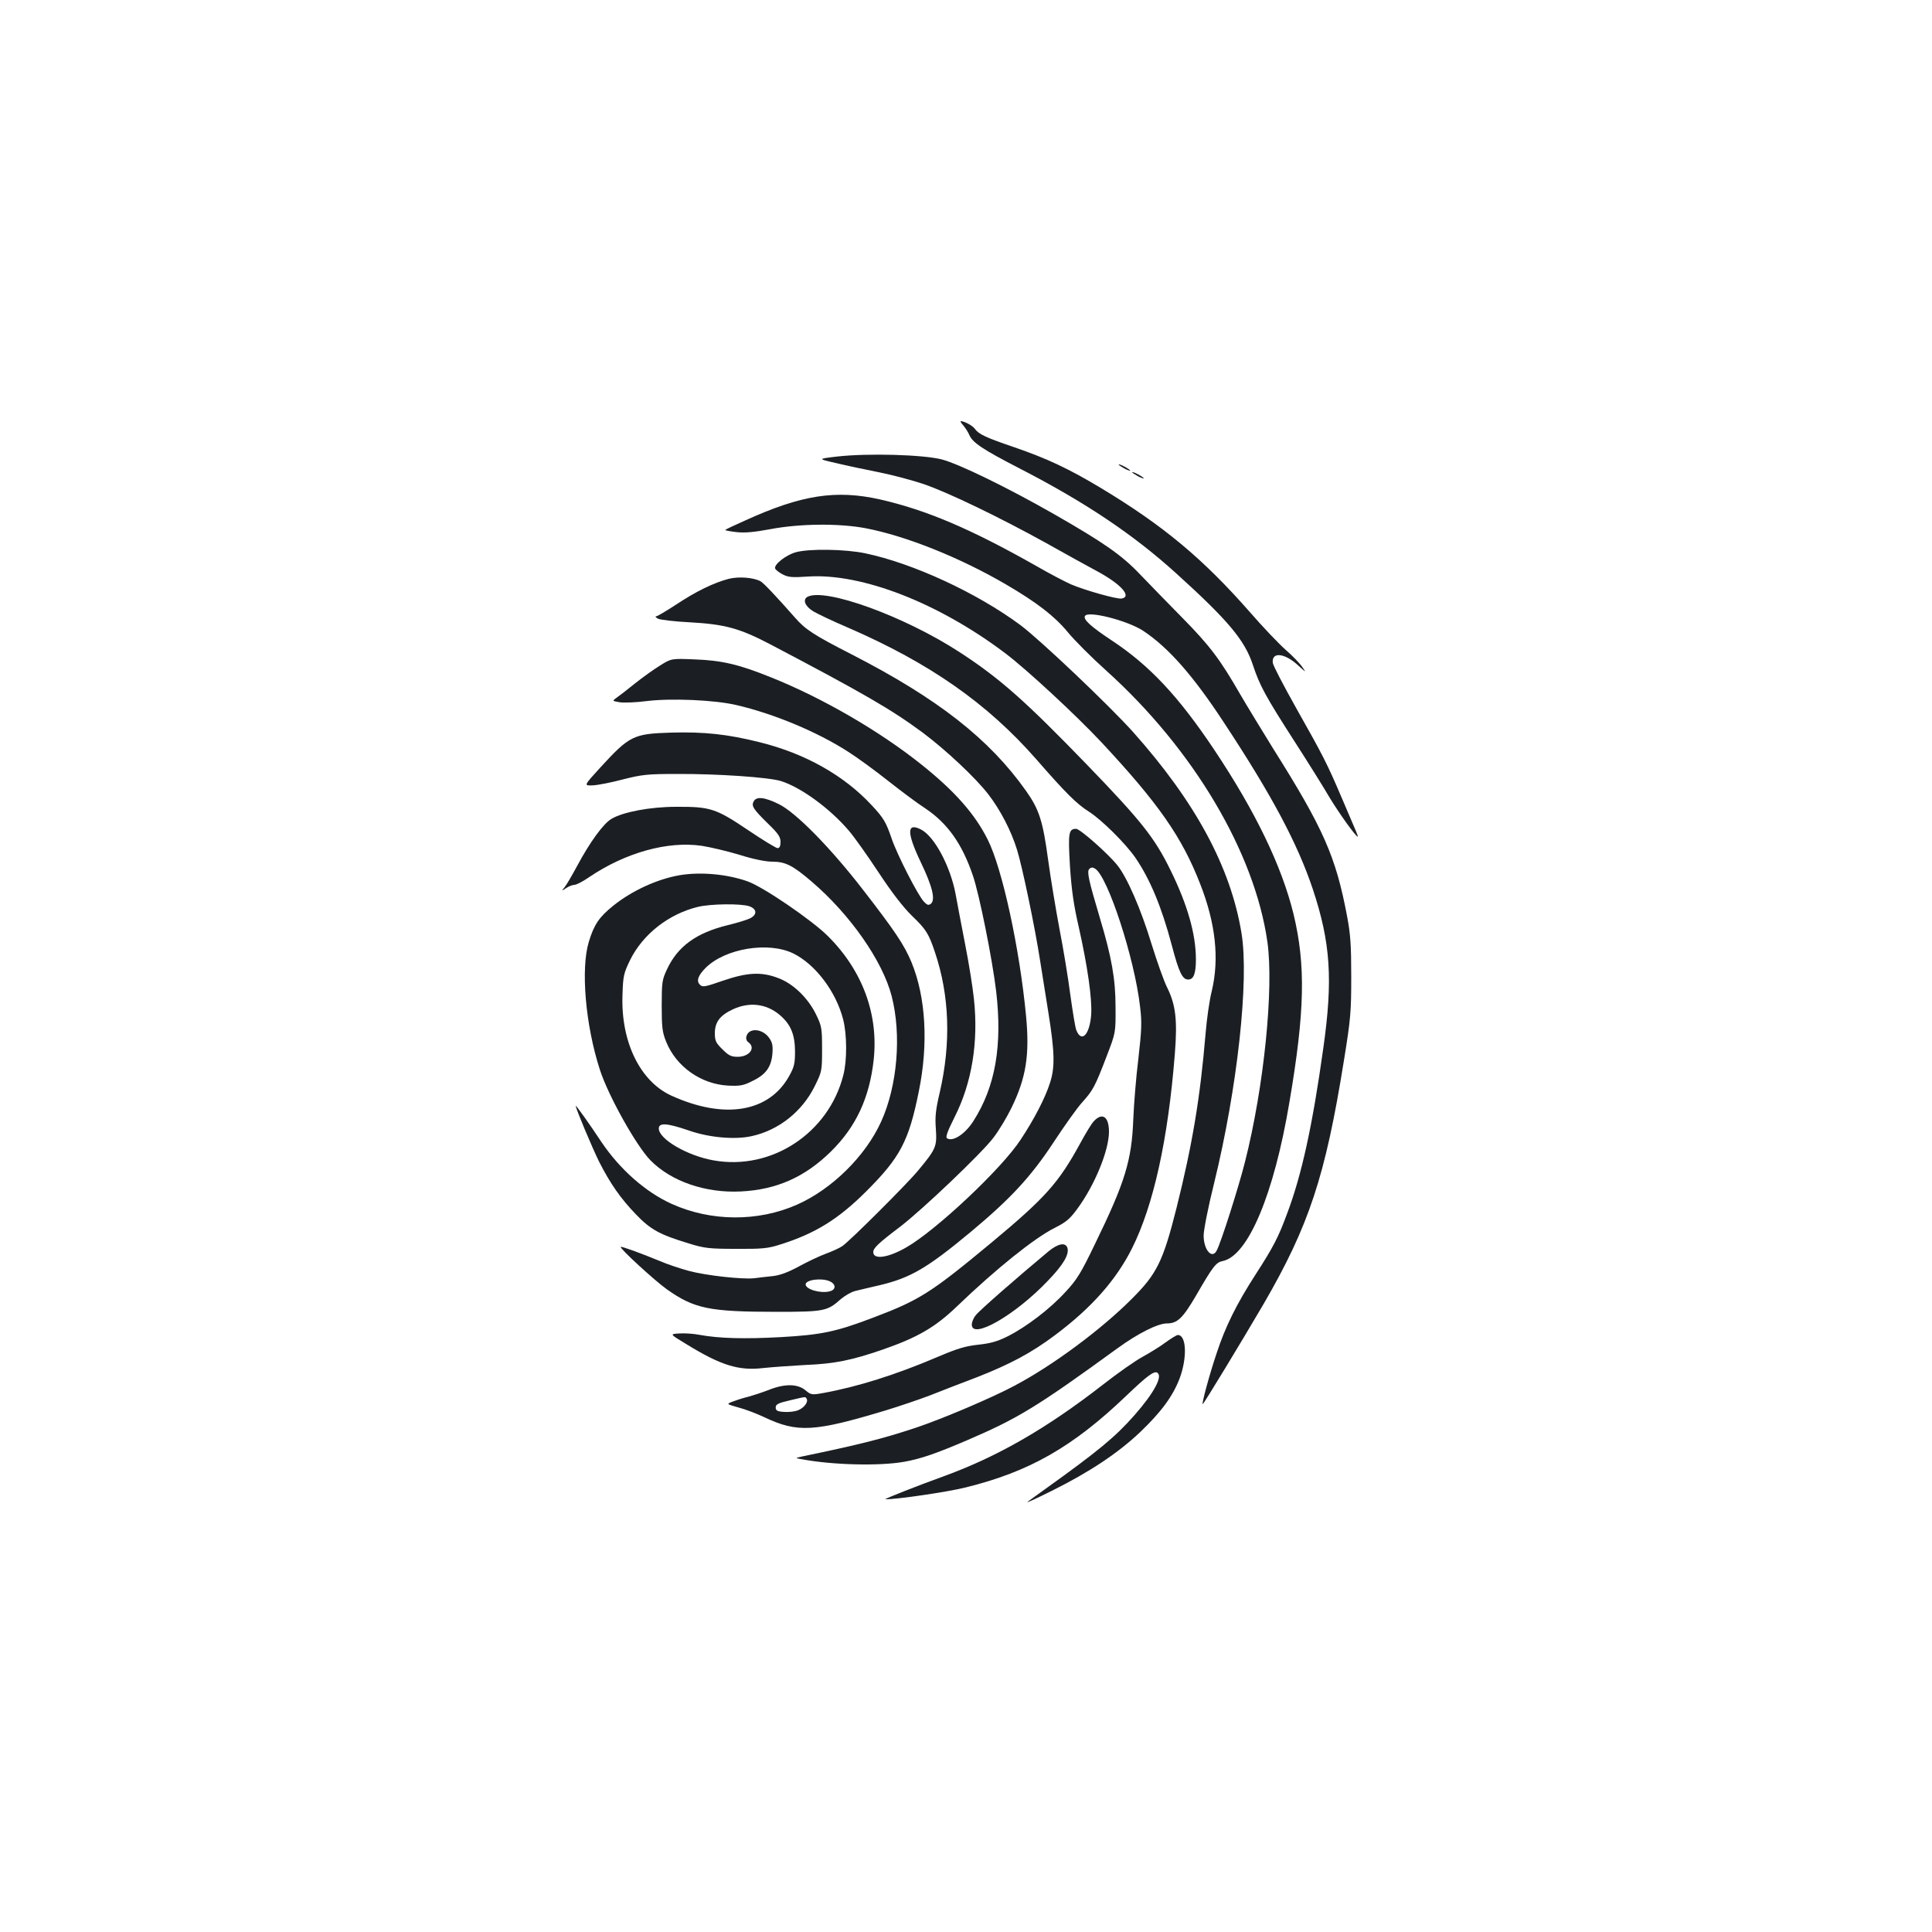 <?xml version="1.0" standalone="no"?>
<!DOCTYPE svg PUBLIC "-//W3C//DTD SVG 20010904//EN"
 "http://www.w3.org/TR/2001/REC-SVG-20010904/DTD/svg10.dtd">
<svg version="1.0" xmlns="http://www.w3.org/2000/svg"
 width="1000pt" height="1000pt" viewBox="0 0 1000 1000"
 preserveAspectRatio="xMidYMid meet">
<g transform="translate(0,1000) scale(0.1,-0.1)"
fill="#1b1f23" stroke="none">
<path d="M4986 7798 c11 -13 25 -35 31 -49 17 -40 67 -74 261 -174 340 -175
588 -342 807 -540 273 -247 358 -349 400 -477 35 -106 64 -160 217 -398 69
-107 149 -235 178 -285 48 -80 137 -205 147 -205 4 0 3 2 -82 200 -76 178 -96
217 -236 465 -65 116 -120 221 -121 234 -7 58 60 52 130 -12 43 -39 44 -40 23
-10 -12 18 -51 59 -87 90 -36 32 -119 119 -184 194 -244 278 -449 449 -775
645 -165 99 -277 151 -442 208 -150 51 -186 68 -206 95 -11 17 -55 41 -74 41
-4 0 2 -10 13 -22z"/>
<path d="M4333 7637 c-102 -12 -102 -12 -5 -34 53 -13 154 -34 224 -48 70 -14
174 -42 230 -61 130 -45 391 -171 635 -306 103 -58 223 -124 266 -147 121 -66
176 -129 123 -139 -23 -5 -195 44 -264 74 -29 13 -110 55 -179 95 -341 193
-568 289 -808 344 -228 51 -406 24 -698 -109 -54 -24 -101 -46 -103 -49 -3 -2
22 -7 56 -11 44 -5 91 -1 177 15 152 29 355 31 493 5 209 -40 487 -151 727
-291 159 -93 250 -163 319 -246 34 -42 125 -133 202 -202 450 -406 766 -940
832 -1402 34 -241 -18 -753 -116 -1139 -32 -128 -124 -417 -146 -458 -24 -48
-68 2 -68 77 0 28 24 150 54 270 121 493 182 1053 142 1295 -56 342 -239 680
-562 1042 -125 139 -482 478 -583 553 -224 166 -554 319 -802 371 -104 22
-294 25 -362 5 -51 -15 -111 -63 -105 -83 2 -7 20 -21 39 -31 29 -15 49 -17
134 -11 277 17 672 -136 1018 -397 110 -83 364 -318 498 -461 295 -316 417
-491 511 -733 80 -204 100 -387 60 -555 -12 -47 -26 -146 -32 -220 -28 -333
-68 -573 -151 -905 -69 -273 -101 -338 -228 -465 -162 -163 -414 -349 -611
-453 -118 -63 -373 -171 -510 -217 -169 -56 -286 -86 -590 -149 -35 -8 -35 -8
0 -14 159 -30 403 -36 531 -13 84 15 163 42 324 111 265 114 359 171 780 477
106 77 208 128 255 128 54 0 82 27 150 143 89 154 104 173 139 180 131 27 265
345 345 822 80 469 85 710 21 975 -61 248 -197 530 -410 849 -185 277 -336
438 -532 567 -107 71 -148 108 -137 126 17 28 220 -24 301 -77 130 -86 259
-232 418 -475 248 -376 381 -626 460 -862 92 -277 105 -468 54 -826 -56 -400
-111 -651 -186 -851 -47 -127 -71 -173 -163 -316 -99 -153 -158 -272 -203
-410 -38 -113 -77 -258 -72 -263 3 -3 199 320 315 518 235 405 320 661 416
1260 35 216 38 252 38 435 0 164 -4 221 -22 315 -58 307 -122 452 -382 865
-58 94 -135 220 -170 280 -104 181 -158 253 -300 397 -74 75 -173 177 -220
226 -94 99 -188 164 -441 309 -245 140 -494 261 -584 285 -98 25 -382 33 -542
15z"/>
<path d="M5790 7596 c0 -3 14 -12 30 -21 17 -9 30 -13 30 -11 0 3 -13 12 -30
21 -16 9 -30 13 -30 11z"/>
<path d="M5860 7556 c0 -3 14 -12 30 -21 17 -9 30 -13 30 -11 0 3 -13 12 -30
21 -16 9 -30 13 -30 11z"/>
<path d="M3772 7004 c-77 -20 -170 -65 -272 -133 -51 -33 -97 -61 -104 -61 -6
0 -2 -6 9 -12 11 -6 85 -15 165 -19 182 -10 258 -31 415 -113 493 -259 628
-338 791 -458 120 -90 274 -234 340 -320 61 -79 118 -188 148 -286 27 -86 93
-402 120 -577 9 -55 28 -176 43 -270 32 -201 34 -279 8 -359 -24 -77 -83 -191
-153 -296 -98 -150 -439 -470 -592 -557 -94 -54 -170 -64 -170 -24 0 21 26 46
141 133 118 91 420 379 480 458 28 36 70 106 94 155 76 156 95 273 76 475 -33
349 -123 765 -199 915 -66 132 -171 251 -343 388 -215 172 -511 344 -778 451
-166 67 -255 88 -396 93 -120 5 -120 5 -179 -32 -33 -20 -91 -62 -130 -93 -38
-31 -81 -64 -94 -73 -24 -17 -24 -17 16 -24 23 -3 84 -1 137 6 128 16 353 6
465 -20 195 -45 420 -139 580 -242 46 -29 139 -97 206 -150 67 -53 154 -118
193 -143 115 -77 191 -183 247 -349 33 -97 100 -430 120 -597 33 -282 -4 -495
-118 -673 -42 -66 -105 -108 -136 -89 -9 6 1 34 38 108 91 179 125 391 101
614 -6 58 -26 184 -45 280 -19 96 -41 215 -50 263 -27 143 -109 297 -178 333
-75 39 -76 -14 -2 -169 60 -125 77 -194 52 -215 -12 -9 -19 -7 -36 11 -31 33
-139 244 -167 327 -29 85 -42 107 -104 173 -143 154 -344 267 -578 325 -167
42 -289 55 -461 50 -194 -6 -214 -16 -366 -182 -85 -93 -85 -93 -38 -91 26 1
97 15 157 31 99 25 127 28 280 28 210 1 474 -17 538 -37 104 -33 253 -142 351
-257 26 -30 95 -127 153 -215 69 -105 129 -182 173 -225 73 -70 87 -92 119
-188 76 -225 84 -471 25 -727 -21 -89 -25 -125 -20 -189 6 -91 1 -103 -93
-216 -60 -72 -349 -360 -390 -389 -14 -10 -53 -28 -86 -40 -33 -12 -96 -42
-140 -66 -55 -30 -98 -46 -135 -50 -30 -3 -73 -8 -95 -11 -61 -7 -252 14 -340
38 -44 12 -111 34 -150 51 -94 39 -198 77 -202 73 -7 -7 175 -174 238 -219
143 -101 219 -117 572 -117 242 0 260 4 328 65 21 18 55 38 76 43 21 5 78 19
127 30 159 38 245 88 471 276 205 171 311 285 428 463 57 87 124 181 149 208
55 61 66 81 126 238 47 122 47 122 46 257 0 141 -20 255 -80 455 -60 201 -69
244 -56 257 9 9 17 10 30 2 66 -40 205 -466 233 -715 10 -81 8 -121 -9 -270
-12 -96 -23 -235 -26 -309 -8 -216 -42 -328 -199 -650 -72 -150 -94 -185 -152
-247 -80 -88 -203 -181 -298 -229 -53 -27 -89 -37 -152 -44 -66 -7 -108 -19
-211 -63 -218 -93 -416 -155 -592 -187 -61 -11 -64 -10 -93 14 -41 34 -108 35
-192 1 -34 -13 -80 -28 -102 -34 -22 -5 -57 -16 -78 -24 -39 -14 -39 -14 25
-32 35 -9 95 -32 133 -50 173 -82 258 -77 630 35 72 22 175 57 230 78 55 22
161 63 235 91 177 69 288 128 413 222 188 141 314 284 396 447 112 224 187
564 222 1008 14 176 4 254 -40 343 -16 31 -52 133 -81 226 -54 178 -126 344
-177 407 -48 60 -193 188 -213 188 -39 0 -42 -21 -32 -192 8 -122 19 -202 46
-318 46 -206 69 -369 64 -452 -8 -104 -50 -148 -77 -80 -6 15 -19 97 -31 183
-11 85 -36 238 -56 340 -19 101 -46 263 -59 359 -27 200 -46 260 -114 356
-190 269 -457 478 -903 707 -194 99 -240 129 -292 189 -97 110 -163 180 -179
189 -36 20 -113 26 -165 13z m523 -3636 c33 -15 33 -44 -1 -52 -46 -12 -124
10 -124 36 0 24 83 35 125 16z m-120 -608 c10 -16 -12 -46 -43 -59 -16 -7 -49
-11 -73 -9 -36 2 -44 7 -44 23 0 16 13 23 70 36 89 21 83 21 90 9z"/>
<path d="M4178 6910 c-24 -15 -11 -48 31 -74 20 -12 101 -51 181 -85 422 -183
720 -392 972 -679 157 -180 211 -233 274 -273 66 -42 190 -165 241 -239 76
-111 136 -256 188 -452 37 -141 55 -178 85 -178 28 0 40 30 40 104 0 130 -43
282 -131 461 -82 168 -151 255 -432 546 -319 330 -452 448 -658 582 -288 188
-703 338 -791 287z"/>
<path d="M3901 5852 c-13 -24 -2 -40 74 -115 53 -51 65 -69 65 -95 0 -21 -5
-32 -15 -32 -8 0 -77 42 -154 94 -166 112 -196 121 -371 120 -135 0 -277 -27
-336 -63 -42 -25 -111 -121 -174 -238 -29 -54 -60 -107 -69 -117 -16 -19 -15
-19 9 -3 13 9 33 17 43 17 10 0 45 18 78 41 187 126 405 187 582 161 45 -7
133 -28 196 -47 70 -22 134 -35 168 -35 68 0 106 -19 204 -103 200 -171 367
-411 414 -592 52 -201 30 -465 -54 -650 -81 -179 -255 -350 -435 -430 -203
-90 -447 -88 -650 4 -135 61 -268 179 -363 320 -64 97 -133 193 -133 187 0
-14 85 -216 121 -289 58 -114 111 -190 191 -273 76 -79 122 -104 273 -150 81
-25 106 -28 245 -28 134 -1 165 2 227 22 182 57 302 131 448 277 174 174 219
258 271 517 50 246 36 487 -38 667 -38 91 -85 161 -253 378 -168 217 -346 398
-434 441 -73 36 -116 41 -130 14z"/>
<path d="M3518 5470 c-116 -20 -247 -80 -344 -158 -73 -59 -99 -97 -126 -186
-43 -139 -18 -432 57 -663 43 -134 189 -395 262 -469 107 -109 285 -170 467
-161 185 9 332 74 467 207 130 128 199 277 221 473 26 236 -57 463 -237 642
-83 83 -338 257 -418 284 -106 37 -242 49 -349 31z m361 -161 c39 -14 41 -43
4 -62 -16 -8 -68 -24 -118 -36 -162 -40 -258 -110 -313 -229 -25 -53 -27 -67
-27 -187 0 -112 3 -138 23 -187 52 -129 180 -219 319 -227 64 -3 81 0 128 24
69 33 97 72 103 141 3 42 0 58 -17 82 -34 48 -103 54 -117 10 -4 -14 -1 -25
10 -33 39 -29 5 -75 -56 -75 -34 0 -47 7 -79 39 -34 33 -39 45 -39 83 0 58 27
93 94 124 84 39 171 29 239 -27 59 -49 81 -101 82 -189 0 -65 -4 -82 -30 -129
-104 -188 -335 -227 -610 -102 -162 74 -262 279 -253 521 3 99 6 112 40 182
66 133 199 237 350 274 66 16 225 18 267 3z m227 -244 c114 -56 221 -197 258
-341 20 -78 21 -212 1 -289 -76 -300 -372 -495 -672 -441 -136 24 -283 110
-283 165 0 31 43 28 154 -10 105 -37 238 -49 325 -30 140 30 263 127 328 259
37 75 38 78 38 192 0 110 -2 119 -32 181 -42 85 -119 159 -196 187 -87 33
-159 29 -285 -14 -92 -32 -106 -35 -119 -21 -20 19 -10 48 29 87 101 101 325
138 454 75z"/>
<path d="M5662 4197 c-12 -12 -44 -65 -72 -117 -111 -203 -180 -280 -455 -509
-318 -264 -375 -300 -618 -392 -190 -72 -264 -88 -477 -100 -185 -10 -317 -7
-420 12 -30 6 -77 9 -105 7 -49 -3 -49 -3 37 -55 179 -110 271 -139 398 -124
47 5 146 12 220 16 149 6 238 24 400 80 181 63 272 116 385 225 201 193 398
351 503 404 60 30 80 47 118 99 90 122 164 302 164 399 0 78 -34 102 -78 55z"/>
<path d="M5427 3523 c-161 -134 -359 -307 -376 -330 -12 -14 -21 -36 -21 -49
0 -80 225 49 394 227 80 83 111 136 101 170 -10 30 -48 23 -98 -18z"/>
<path d="M6032 3051 c-28 -21 -82 -54 -120 -75 -37 -20 -128 -84 -202 -142
-292 -227 -545 -373 -825 -475 -133 -48 -311 -118 -302 -119 50 -2 320 37 415
61 329 81 554 209 831 474 110 105 144 130 161 120 30 -18 -17 -105 -118 -220
-100 -113 -184 -183 -463 -383 -36 -26 -76 -55 -90 -65 -13 -10 44 16 126 57
195 97 342 195 456 303 110 105 170 187 205 279 40 108 35 225 -10 224 -6 0
-35 -18 -64 -39z"/>
</g>
</svg>
